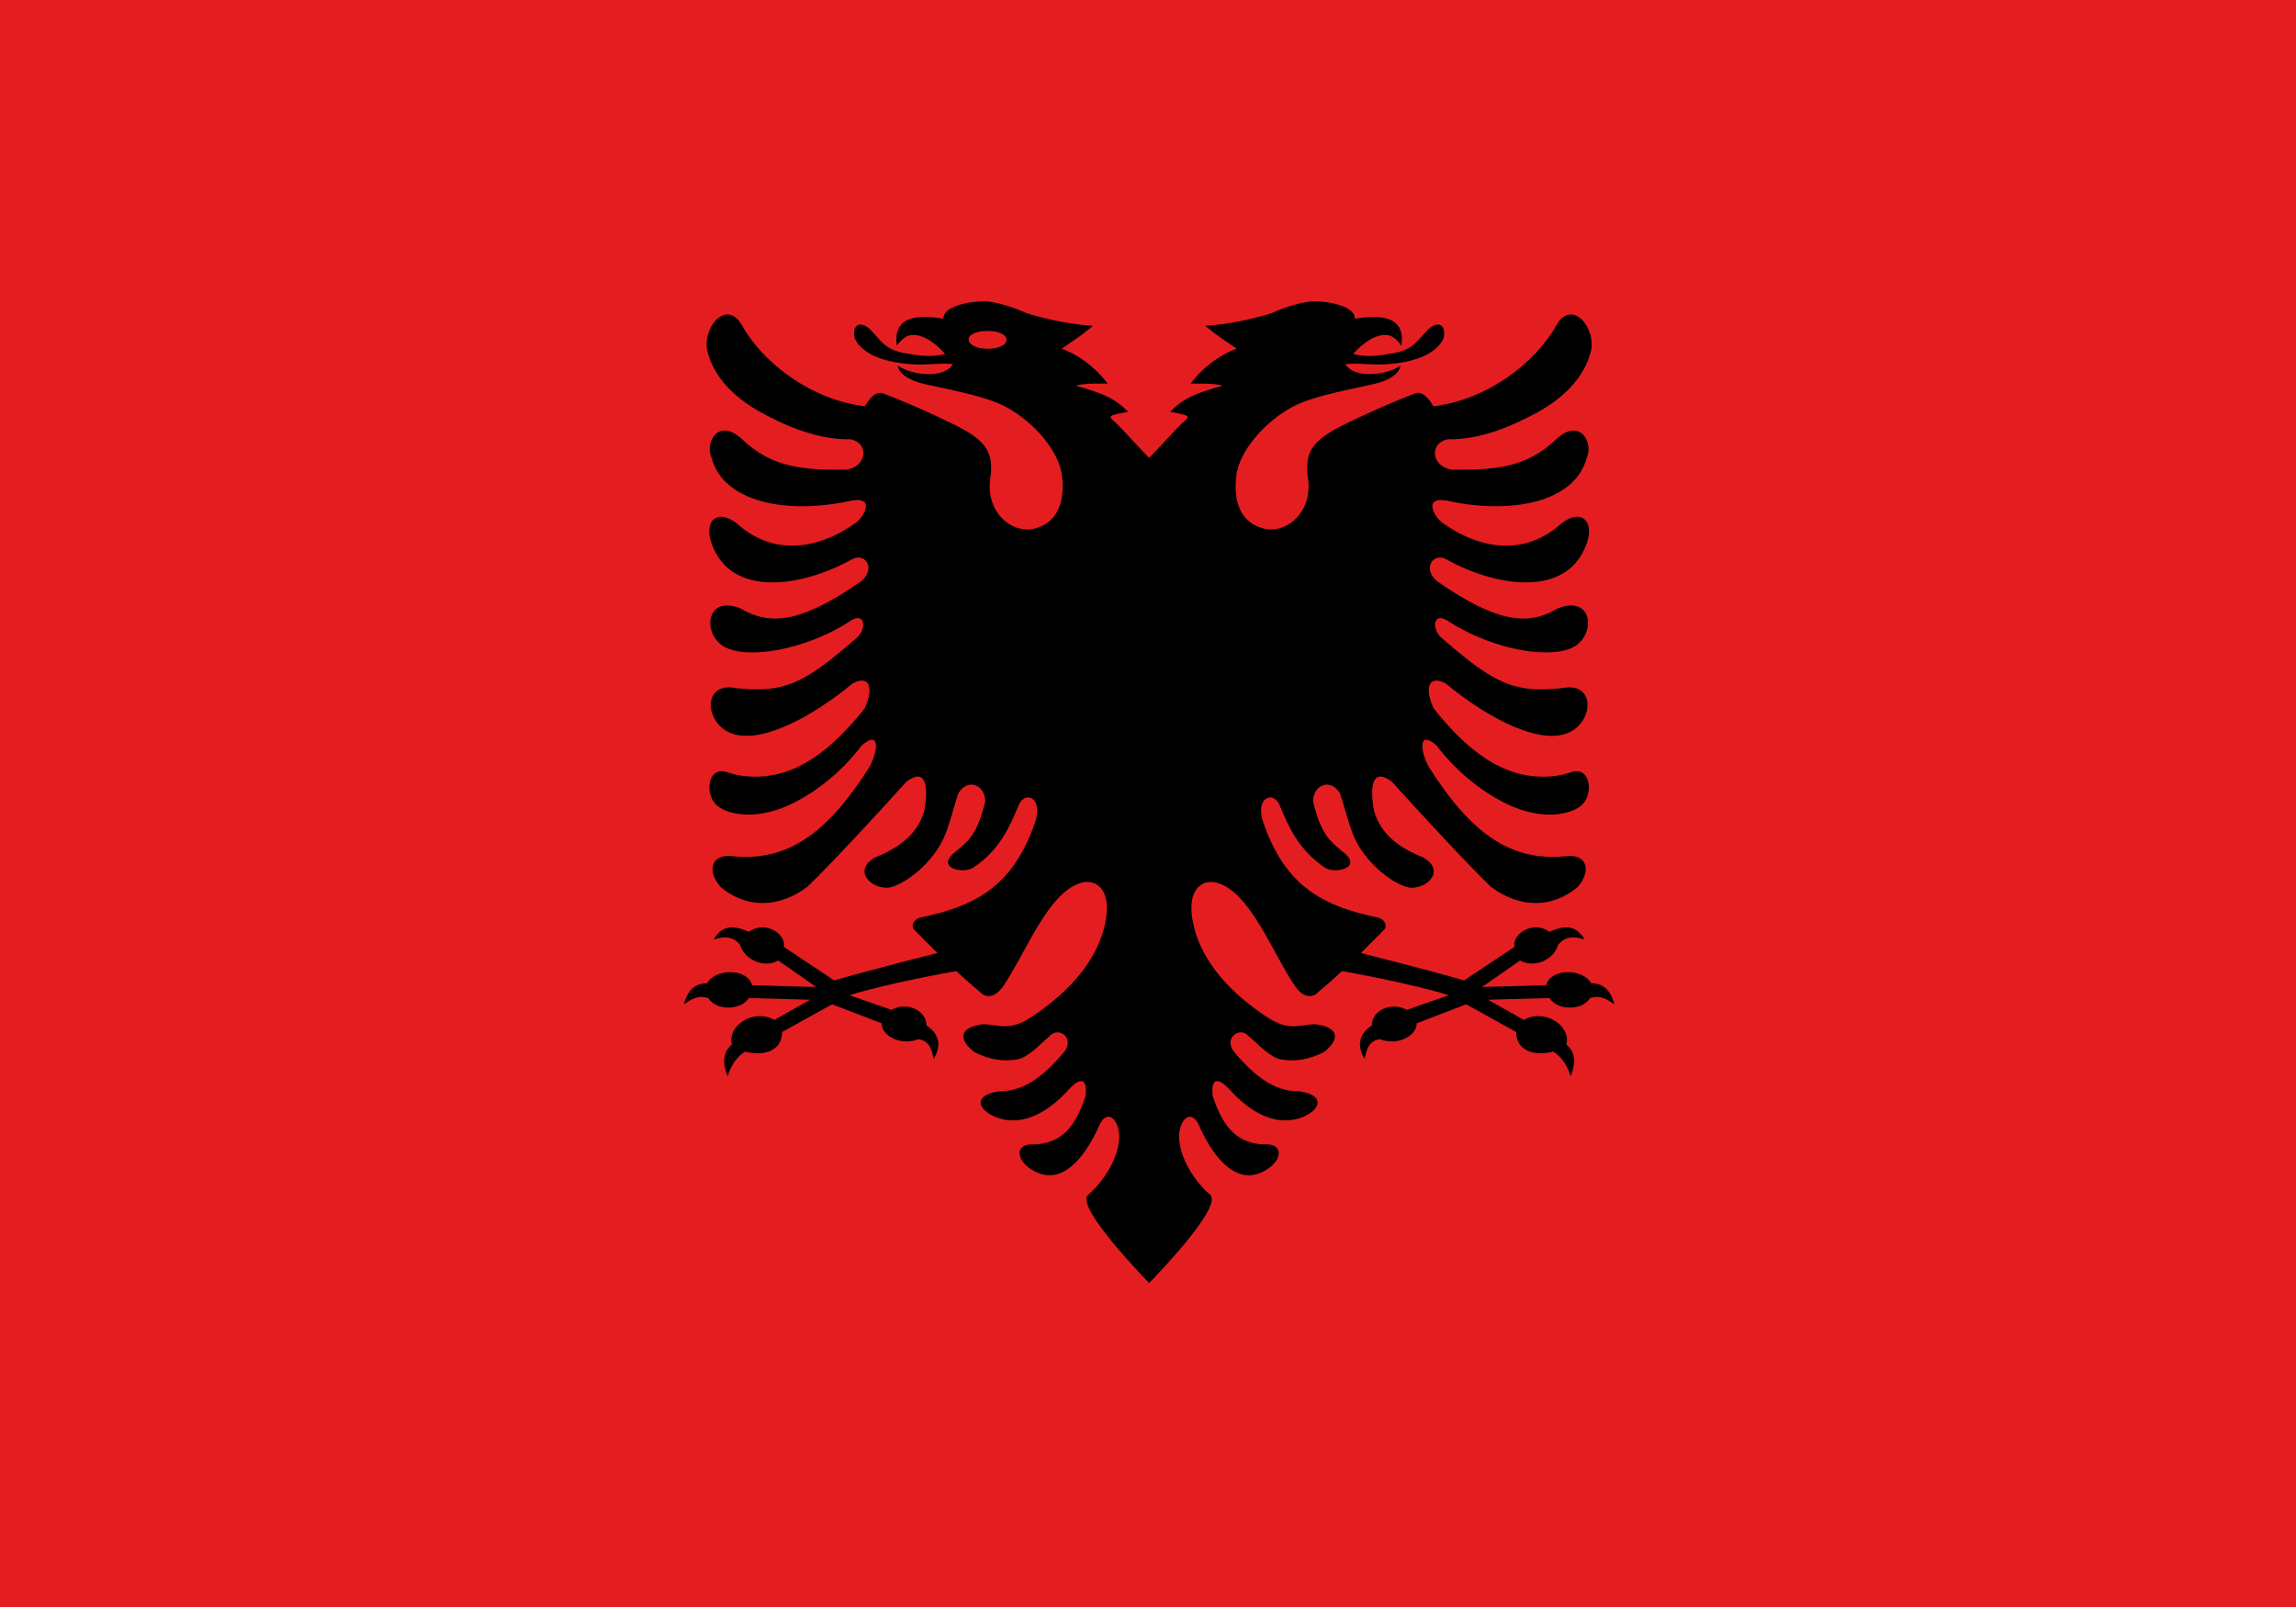 <?xml version="1.0" standalone="no"?>
<!DOCTYPE svg PUBLIC "-//W3C//DTD SVG 1.0//EN" "http://www.w3.org/TR/2001/REC-SVG-20010904/DTD/svg10.dtd">
<svg xmlns="http://www.w3.org/2000/svg" xmlns:xlink="http://www.w3.org/1999/xlink" id="body_1" width="100" height="70">

<g transform="matrix(0.143 0 0 0.14 0 0)">
    <path d="M700 0L0 0L0 500L700 500L700 0z" stroke="none" fill="#E41E20" fill-rule="nonzero" />
	<g>
	</g>
	<g transform="matrix(1.25 0 0 1.25 301.579 -2.283)">
	</g>
	<g transform="matrix(10 0 0 10 600 303.536)">
		<g transform="matrix(0.1 0 0 0.1 -60 -30)">
			<g>
			</g>
			<g transform="matrix(1.25 0 0 1.25 301.579 -2.283)">
			</g>
		</g>
		<g transform="matrix(0.1 0 0 0.1 -60 -30)">
			<g>
			</g>
			<g transform="matrix(1.25 0 0 1.25 301.579 -2.283)">
			</g>
            <path d="M368.556 368.19C 364.252 364.457 359.033 356.899 359.106 349.613C 359.492 344.18 363.218 341.024 365.625 347.656C 369.028 354.976 376.328 367.08 386.387 359.98C 390.781 356.754 390.713 352.005 384.687 352.549C 377.246 352.04 372.676 347.945 369.346 337.404C 368.74 331.607 371.152 331.752 374.516 335.482C 378.843 340.445 387.451 347.945 396.948 343.926C 402.226 341.714 403.716 337.15 395.742 336.026C 388.193 336.136 382.031 331.242 375.898 323.777C 372.534 319.648 377.495 315.478 380.473 318.994C 383.13 321.276 386.85 325.48 390.039 326.059C 393.725 326.783 398.296 326.424 403.359 323.742C 408.818 319.173 407.046 315.878 400.42 315.119C 395.283 315.373 392.485 317.326 385.859 312.907C 373.95 304.857 364.482 294.101 363.003 281.163C 362.031 272.655 366.606 270.078 370.41 271.057C 380.757 273.718 387.524 293.053 394.682 303.674C 397.026 306.735 399.18 306.785 400.703 305.841C 403.574 303.379 405.867 301.355 408.738 298.604C 408.738 298.604 429.798 302.387 441.266 306.125L441.266 306.125L428.497 310.663C 423.662 307.993 417.826 310.872 417.826 315.504C 413.251 318.668 413.619 322.377 415.593 325.957C 416.196 323.464 416.709 320.227 420.323 319.796C 425.482 321.93 431.492 318.885 431.492 314.856L431.492 314.856L446.555 308.936L461.773 317.551C 461.773 323.376 467.291 325.221 473.032 323.647C 475.738 325.328 477.478 328.243 478.394 331.36C 480.089 326.865 479.735 323.691 477.081 321.485C 478.604 315.673 470.459 310.084 464.155 313.806L464.155 313.806L453.206 307.52L471.946 306.995C 474.12 310.845 481.982 311.057 484.275 306.995C 486.234 306.458 487.891 306.116 491.712 308.957C 490.508 304.361 488.165 302.396 484.65 302.396C 481.978 297.663 472.311 297.685 470.915 303.013L470.915 303.013L451.399 303.556L462.979 295.311C 467.301 297.863 473.366 295.026 474.581 290.39C 476.305 288.341 478.429 287.379 482.613 288.769C 480.457 284.951 477.419 283.811 471.933 286.402C 466.927 282.611 460.331 287.21 461.331 291.029L461.331 291.029L445.925 301.511C 434.742 298.175 414.487 292.978 414.487 292.978C 416.899 290.441 419.346 288.084 421.753 285.513C 422.622 284.006 421.294 282.252 419.448 281.887C 401.377 278.157 391.03 270.872 384.761 252.356C 382.138 244.602 387.807 242.285 389.756 247.028C 392.451 253.625 395.425 260.835 403.54 266.418C 406.338 268.375 414.668 266.777 409.741 262.104C 404.638 257.899 402.441 256.091 399.927 245.87C 399.927 240.692 405.205 238.37 408.149 243.333C 411.299 253.515 411.621 257.899 417.324 264.46C 421.645 269.424 427.28 272.76 430.078 272.685C 435.112 272.615 440.18 267.177 433.447 263.227C 423.559 259.277 419.946 253.879 418.491 248.731C 416.899 239.748 418.637 235.399 424.057 239.818C 431.743 248.551 446.416 264.82 454.101 272.395C 462.715 278.991 472.597 279.206 480.464 272.505C 484.966 267.322 483.369 261.744 476.318 262.937C 460.41 264.281 448.364 256.381 435.146 235.034C 432.558 230.216 431.85 223.295 437.558 228.443C 444.145 237.356 453.75 244.931 462.68 248.192C 471.645 251.413 479.046 249.633 481.919 246.814C 485.378 243.355 484.468 234.64 478.481 236.742C 473.554 238.48 466.611 238.914 459.385 236.123C 452.153 233.297 444.643 227.21 436.67 216.883C 433.94 211.051 434.829 206.122 440.356 209.128C 453.432 220.219 470.298 229.202 478.906 223.804C 485.249 219.854 485.356 209.708 477.314 210.362C 461.118 212.569 454.99 208.984 439.433 195.252C 435.893 192.605 436.137 185.899 441.772 190.178C 454.848 198.622 472.705 201.918 479.721 197.499C 486.03 193.549 485.107 181.48 474.477 185.754C 465.971 190.937 456.582 190.793 437.768 177.35C 433.022 173.4 436.562 168.252 440.459 170.464C 455.591 179.088 477.632 182.783 483.369 165.246C 485.6 158.545 481.562 154.63 475.644 159.269C 462.641 171.298 447.9 165.391 439.648 159.339C 437.285 157.946 432.949 150.895 440.566 152.203C 460.268 156.698 479.756 152.783 483.301 138.831C 485.356 134.302 481.313 126.293 474.121 132.999C 464.663 142.346 454.634 142.671 442.021 142.601C 435.605 141.258 435.537 134.192 440.923 133.144C 450.879 133.358 460.693 129.009 468.559 124.59C 476.25 120.171 482.627 113.974 484.648 105.385C 485.888 97.705 478.481 89.551 474.018 97.705C 467.427 109.625 452.827 120.86 436.596 122.887C 435.752 121.474 433.623 117.849 431.001 118.867C 426.235 120.715 420.556 123.188 414.71 125.964C 402.107 131.949 396.855 134.833 398.369 145.173C 399.949 155.962 391.631 162.78 384.761 160.897C 378.769 159.284 375.464 153.871 376.538 144.484C 377.397 137.003 384.907 127.955 393.369 123.212C 398.847 120.146 407.119 118.468 417.075 116.256C 423.135 115.062 426.221 112.705 426.572 110.239C 426.572 110.239 422.431 113.27 415.801 112.815C 412.666 112.591 410.566 111.212 409.775 109.804C 412.08 109.335 416.26 109.879 420.014 109.879C 425.01 109.839 436.606 108.721 439.682 101.69C 440.639 97.051 437.593 96.217 434.756 99.188C 431.709 102.399 430.454 105.285 424.341 106.364C 420.62 107.018 416.899 107.777 412.114 106.618C 414.809 103.418 419.092 100.142 422.744 100.746C 423.945 100.946 425.542 102.054 426.821 104.047C 427.602 98.974 426.216 93.246 412.646 95.638C 412.861 91.798 404.78 90.13 399.927 90.205C 397.163 90.275 391.528 91.908 387.456 93.86C 381.006 95.858 374.629 97.306 367.114 97.85C 371.474 101.58 372.29 101.8 376.645 104.951C 370.058 107.412 364.956 112.486 362.651 115.821C 362.651 115.821 370.342 115.607 372.29 116.476C 364.243 118.827 360.63 120.241 356.377 124.59C 357.866 124.844 360.097 125.279 361.054 125.643C 362.051 126.003 361.792 126.657 360.986 127.271C 359.253 128.595 352.09 136.914 350 138.906C 347.91 136.914 340.747 128.595 339.014 127.271C 338.208 126.657 337.949 126.003 338.946 125.643C 339.903 125.279 342.134 124.844 343.623 124.59C 339.37 120.241 335.757 118.827 327.71 116.476C 329.658 115.607 337.349 115.821 337.349 115.821C 335.044 112.486 329.942 107.412 323.355 104.951C 327.71 101.8 328.526 101.58 332.886 97.85C 325.371 97.306 318.994 95.858 312.544 93.86C 308.472 91.908 302.837 90.275 300.073 90.205C 295.22 90.13 287.139 91.798 287.354 95.638C 273.784 93.246 272.398 98.974 273.179 104.047C 274.458 102.054 276.055 100.946 277.256 100.746C 280.908 100.142 285.191 103.418 287.886 106.618C 283.101 107.777 279.38 107.018 275.659 106.364C 269.546 105.285 268.291 102.399 265.244 99.188C 262.407 96.217 259.361 97.051 260.318 101.69C 263.394 108.721 274.99 109.839 279.986 109.879C 283.74 109.879 287.92 109.335 290.225 109.804C 289.434 111.212 287.334 112.591 284.199 112.815C 277.569 113.27 273.428 110.239 273.428 110.239C 273.779 112.705 276.865 115.062 282.925 116.256C 292.881 118.468 301.153 120.146 306.631 123.212C 315.093 127.955 322.603 137.003 323.462 144.484C 324.536 153.871 321.231 159.284 315.239 160.897C 308.369 162.78 300.051 155.962 301.631 145.173C 303.145 134.833 297.893 131.949 285.29 125.964C 279.444 123.188 273.765 120.715 268.999 118.867C 266.377 117.849 264.248 121.474 263.404 122.887C 247.173 120.86 232.573 109.625 225.982 97.705C 221.519 89.551 214.112 97.705 215.352 105.385C 217.373 113.974 223.75 120.171 231.441 124.59C 239.307 129.009 249.121 133.358 259.077 133.144C 264.463 134.192 264.395 141.258 257.979 142.601C 245.366 142.671 235.337 142.346 225.879 132.999C 218.687 126.293 214.644 134.302 216.699 138.831C 220.244 152.783 239.732 156.698 259.434 152.203C 267.051 150.895 262.715 157.946 260.352 159.339C 252.1 165.391 237.359 171.298 224.356 159.269C 218.438 154.63 214.4 158.545 216.631 165.246C 222.368 182.783 244.409 179.088 259.541 170.464C 263.438 168.252 266.978 173.4 262.232 177.35C 243.418 190.793 234.029 190.937 225.523 185.754C 214.893 181.48 213.97 193.549 220.279 197.499C 227.295 201.918 245.152 198.622 258.228 190.178C 263.863 185.899 264.107 192.605 260.567 195.252C 245.01 208.984 238.882 212.569 222.686 210.362C 214.644 209.708 214.751 219.854 221.094 223.804C 229.702 229.202 246.568 220.219 259.644 209.128C 265.171 206.122 266.06 211.051 263.33 216.883C 255.357 227.21 247.847 233.297 240.615 236.123C 233.389 238.914 226.446 238.48 221.519 236.742C 215.532 234.64 214.622 243.355 218.081 246.814C 220.953 249.633 228.355 251.413 237.32 248.192C 246.25 244.931 255.855 237.356 262.442 228.443C 268.15 223.295 267.442 230.216 264.854 235.034C 251.636 256.381 239.59 264.281 223.682 262.937C 216.631 261.744 215.034 267.322 219.536 272.505C 227.403 279.206 237.285 278.991 245.899 272.395C 253.584 264.82 268.257 248.551 275.943 239.818C 281.363 235.399 283.101 239.748 281.509 248.731C 280.054 253.879 276.441 259.277 266.553 263.227C 259.82 267.177 264.888 272.615 269.922 272.685C 272.72 272.76 278.355 269.424 282.676 264.46C 288.379 257.899 288.701 253.515 291.851 243.333C 294.795 238.37 300.073 240.692 300.073 245.87C 297.559 256.092 295.362 257.899 290.259 262.104C 285.332 266.777 293.662 268.375 296.46 266.418C 304.575 260.835 307.549 253.625 310.244 247.028C 312.193 242.285 317.862 244.602 315.239 252.356C 308.97 270.872 298.623 278.157 280.552 281.887C 278.706 282.252 277.378 284.006 278.247 285.513C 280.654 288.084 283.101 290.441 285.513 292.978C 285.513 292.978 265.258 298.175 254.075 301.511L254.075 301.511L238.669 291.029C 239.669 287.21 233.073 282.611 228.067 286.402C 222.581 283.811 219.543 284.951 217.387 288.769C 221.571 287.379 223.695 288.341 225.419 290.39C 226.634 295.026 232.699 297.863 237.021 295.311L237.021 295.311L248.601 303.556L229.085 303.013C 227.689 297.685 218.022 297.663 215.35 302.396C 211.835 302.396 209.492 304.361 208.288 308.957C 212.109 306.116 213.766 306.458 215.725 306.995C 218.018 311.057 225.88 310.845 228.054 306.995L228.054 306.995L246.794 307.52L235.845 313.806C 229.541 310.084 221.396 315.673 222.919 321.485C 220.265 323.691 219.911 326.865 221.606 331.36C 222.522 328.243 224.262 325.328 226.968 323.647C 232.709 325.221 238.227 323.376 238.227 317.551L238.227 317.551L253.445 308.936L268.508 314.856C 268.508 318.885 274.518 321.93 279.677 319.796C 283.291 320.227 283.804 323.464 284.407 325.957C 286.381 322.377 286.749 318.668 282.174 315.504C 282.174 310.872 276.338 307.993 271.503 310.663L271.503 310.663L258.734 306.125C 270.202 302.387 291.262 298.604 291.262 298.604C 294.133 301.355 296.426 303.379 299.297 305.841C 300.82 306.785 302.974 306.735 305.318 303.674C 312.476 293.053 319.243 273.718 329.59 271.057C 333.394 270.078 337.969 272.655 336.997 281.163C 335.518 294.101 326.05 304.857 314.141 312.907C 307.515 317.326 304.717 315.373 299.58 315.119C 292.954 315.878 291.182 319.173 296.641 323.742C 301.704 326.424 306.275 326.783 309.961 326.059C 313.15 325.48 316.87 321.276 319.527 318.993C 322.505 315.478 327.466 319.648 324.102 323.777C 317.969 331.242 311.807 336.136 304.258 336.026C 296.284 337.15 297.774 341.714 303.052 343.926C 312.549 347.945 321.157 340.445 325.484 335.482C 328.848 331.752 331.26 331.607 330.654 337.404C 327.324 347.945 322.754 352.04 315.313 352.549C 309.287 352.005 309.219 356.754 313.613 359.979C 323.672 367.08 330.972 354.976 334.375 347.656C 336.782 341.024 340.508 344.18 340.894 349.613C 340.967 356.899 335.748 364.457 331.444 368.19C 327.14 371.922 350 395.655 350 395.655C 350 395.655 372.86 371.922 368.556 368.19L368.556 368.19L368.556 368.19zM399.191 99.431C 395.632 99.431 393.434 100.678 393.434 102.191C 393.434 103.725 395.632 104.977 399.191 104.977C 402.727 104.977 404.974 103.613 404.974 102.074C 404.974 100.562 402.727 99.431 399.191 99.431zM300.809 99.431C 304.368 99.431 306.566 100.678 306.566 102.191C 306.566 103.725 304.368 104.977 300.809 104.977C 297.273 104.977 295.026 103.613 295.026 102.074C 295.026 100.562 297.273 99.431 300.809 99.431z" stroke="none" fill="#000000" fill-rule="nonzero" />
		</g>
	</g>
</g>
</svg>
